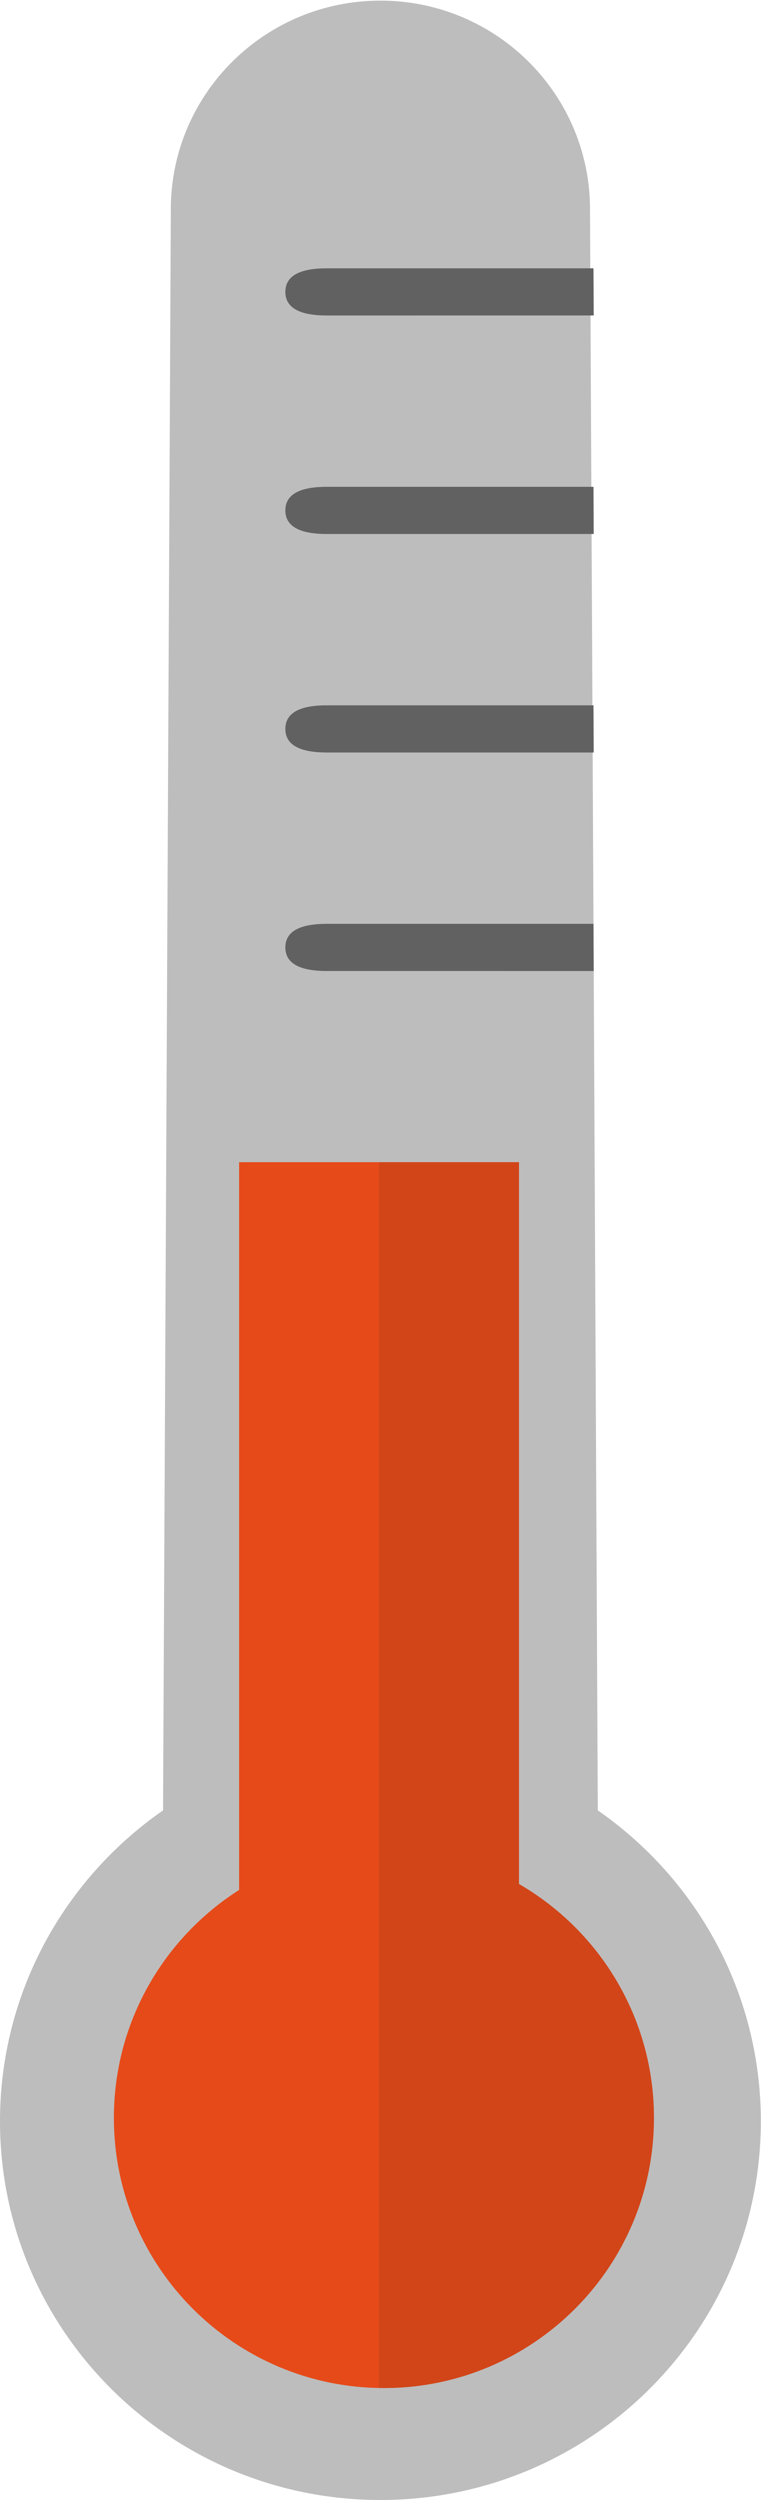 <?xml version="1.0" encoding="UTF-8" standalone="no"?>
<!-- Created with Inkscape (http://www.inkscape.org/) -->

<svg
   xmlns:dc="http://purl.org/dc/elements/1.1/"
   xmlns:cc="http://creativecommons.org/ns#"
   xmlns:rdf="http://www.w3.org/1999/02/22-rdf-syntax-ns#"
   xmlns:svg="http://www.w3.org/2000/svg"
   xmlns="http://www.w3.org/2000/svg"
   xmlns:sodipodi="http://sodipodi.sourceforge.net/DTD/sodipodi-0.dtd"
   xmlns:inkscape="http://www.inkscape.org/namespaces/inkscape"
   version="1.1"
   id="svg8519"
   xml:space="preserve"
   width="149.653"
   height="491.52"
   viewBox="0 0 149.653 491.52"
   sodipodi:docname="MildTemp.svg"
   inkscape:version="0.92.3 (2405546, 2018-03-11)"><defs
     id="defs8523" /><sodipodi:namedview
     pagecolor="#ffffff"
     bordercolor="#666666"
     borderopacity="1"
     objecttolerance="10"
     gridtolerance="10"
     guidetolerance="10"
     inkscape:pageopacity="0"
     inkscape:pageshadow="2"
     inkscape:window-width="1853"
     inkscape:window-height="1025"
     id="namedview8521"
     showgrid="false"
     inkscape:zoom="0.48014324"
     inkscape:cx="74.826668"
     inkscape:cy="245.75999"
     inkscape:window-x="67"
     inkscape:window-y="27"
     inkscape:window-maximized="1"
     inkscape:current-layer="g8527" /><g
     id="g8527"
     inkscape:groupmode="layer"
     inkscape:label="ink_ext_XXXXXX"
     transform="matrix(1.333,0,0,-1.333,0,491.52)"><g
       id="g8529"
       transform="scale(0.1)"><path
         d="m 252.051,3384.27 c 3.051,167.37 140.289,302.13 309.172,302.13 168.879,0 306.117,-134.76 309.164,-302.13 L 881.918,1017.11 C 1027.3,916.152 1122.44,748.469 1122.44,558.645 1122.44,250.117 871.168,0 561.223,0 251.266,0 0,250.117 0,558.645 0,748.469 95.137,916.152 240.523,1017.11 l 11.528,2367.16"
         style="fill:#bdbdbd;fill-opacity:1;fill-rule:evenodd;stroke:none"
         id="path8531"
         inkscape:connector-curvature="0" /><path
         d="M 765.66,908.469 C 884.652,839.57 964.711,710.891 964.711,563.496 c 0,-220.008 -178.348,-398.359 -398.348,-398.359 -220.008,0 -398.355,178.351 -398.355,398.359 0,141.406 73.687,265.598 184.75,336.281 V 1973.15 H 765.66 V 908.469"
         style="fill:#e64a19;fill-opacity:1;fill-rule:evenodd;stroke:none"
         id="path8533"
         inkscape:connector-curvature="0" /><path
         d="M 765.66,908.469 C 884.652,839.57 964.711,710.891 964.711,563.496 c 0,-220.008 -178.348,-398.359 -398.348,-398.359 -2.394,0 -4.769,0.051 -7.148,0.097 V 1973.15 H 765.66 V 908.469"
         style="fill:#d14519;fill-opacity:1;fill-rule:evenodd;stroke:none"
         id="path8535"
         inkscape:connector-curvature="0" /><path
         d="m 875.551,2324.72 0.332,-69.56 H 482.008 c -46.953,0 -61.031,15.57 -61.031,34.78 0,19.21 14.078,34.78 61.031,34.78 h 393.543"
         style="fill:#616161;fill-opacity:1;fill-rule:evenodd;stroke:none"
         id="path8537"
         inkscape:connector-curvature="0" /><path
         d="m 875.551,2647.01 0.332,-69.57 H 482.008 c -46.953,0 -61.031,15.58 -61.031,34.79 0,19.21 14.078,34.78 61.031,34.78 h 393.543"
         style="fill:#616161;fill-opacity:1;fill-rule:evenodd;stroke:none"
         id="path8539"
         inkscape:connector-curvature="0" /><path
         d="m 875.551,2969.29 0.332,-69.56 H 482.008 c -46.953,0 -61.031,15.57 -61.031,34.78 0,19.21 14.078,34.78 61.031,34.78 h 393.543"
         style="fill:#616161;fill-opacity:1;fill-rule:evenodd;stroke:none"
         id="path8541"
         inkscape:connector-curvature="0" /><path
         d="m 875.551,3291.58 0.332,-69.57 H 482.008 c -46.953,0 -61.031,15.58 -61.031,34.79 0,19.21 14.078,34.78 61.031,34.78 h 393.543"
         style="fill:#616161;fill-opacity:1;fill-rule:evenodd;stroke:none"
         id="path8543"
         inkscape:connector-curvature="0" /></g></g></svg>